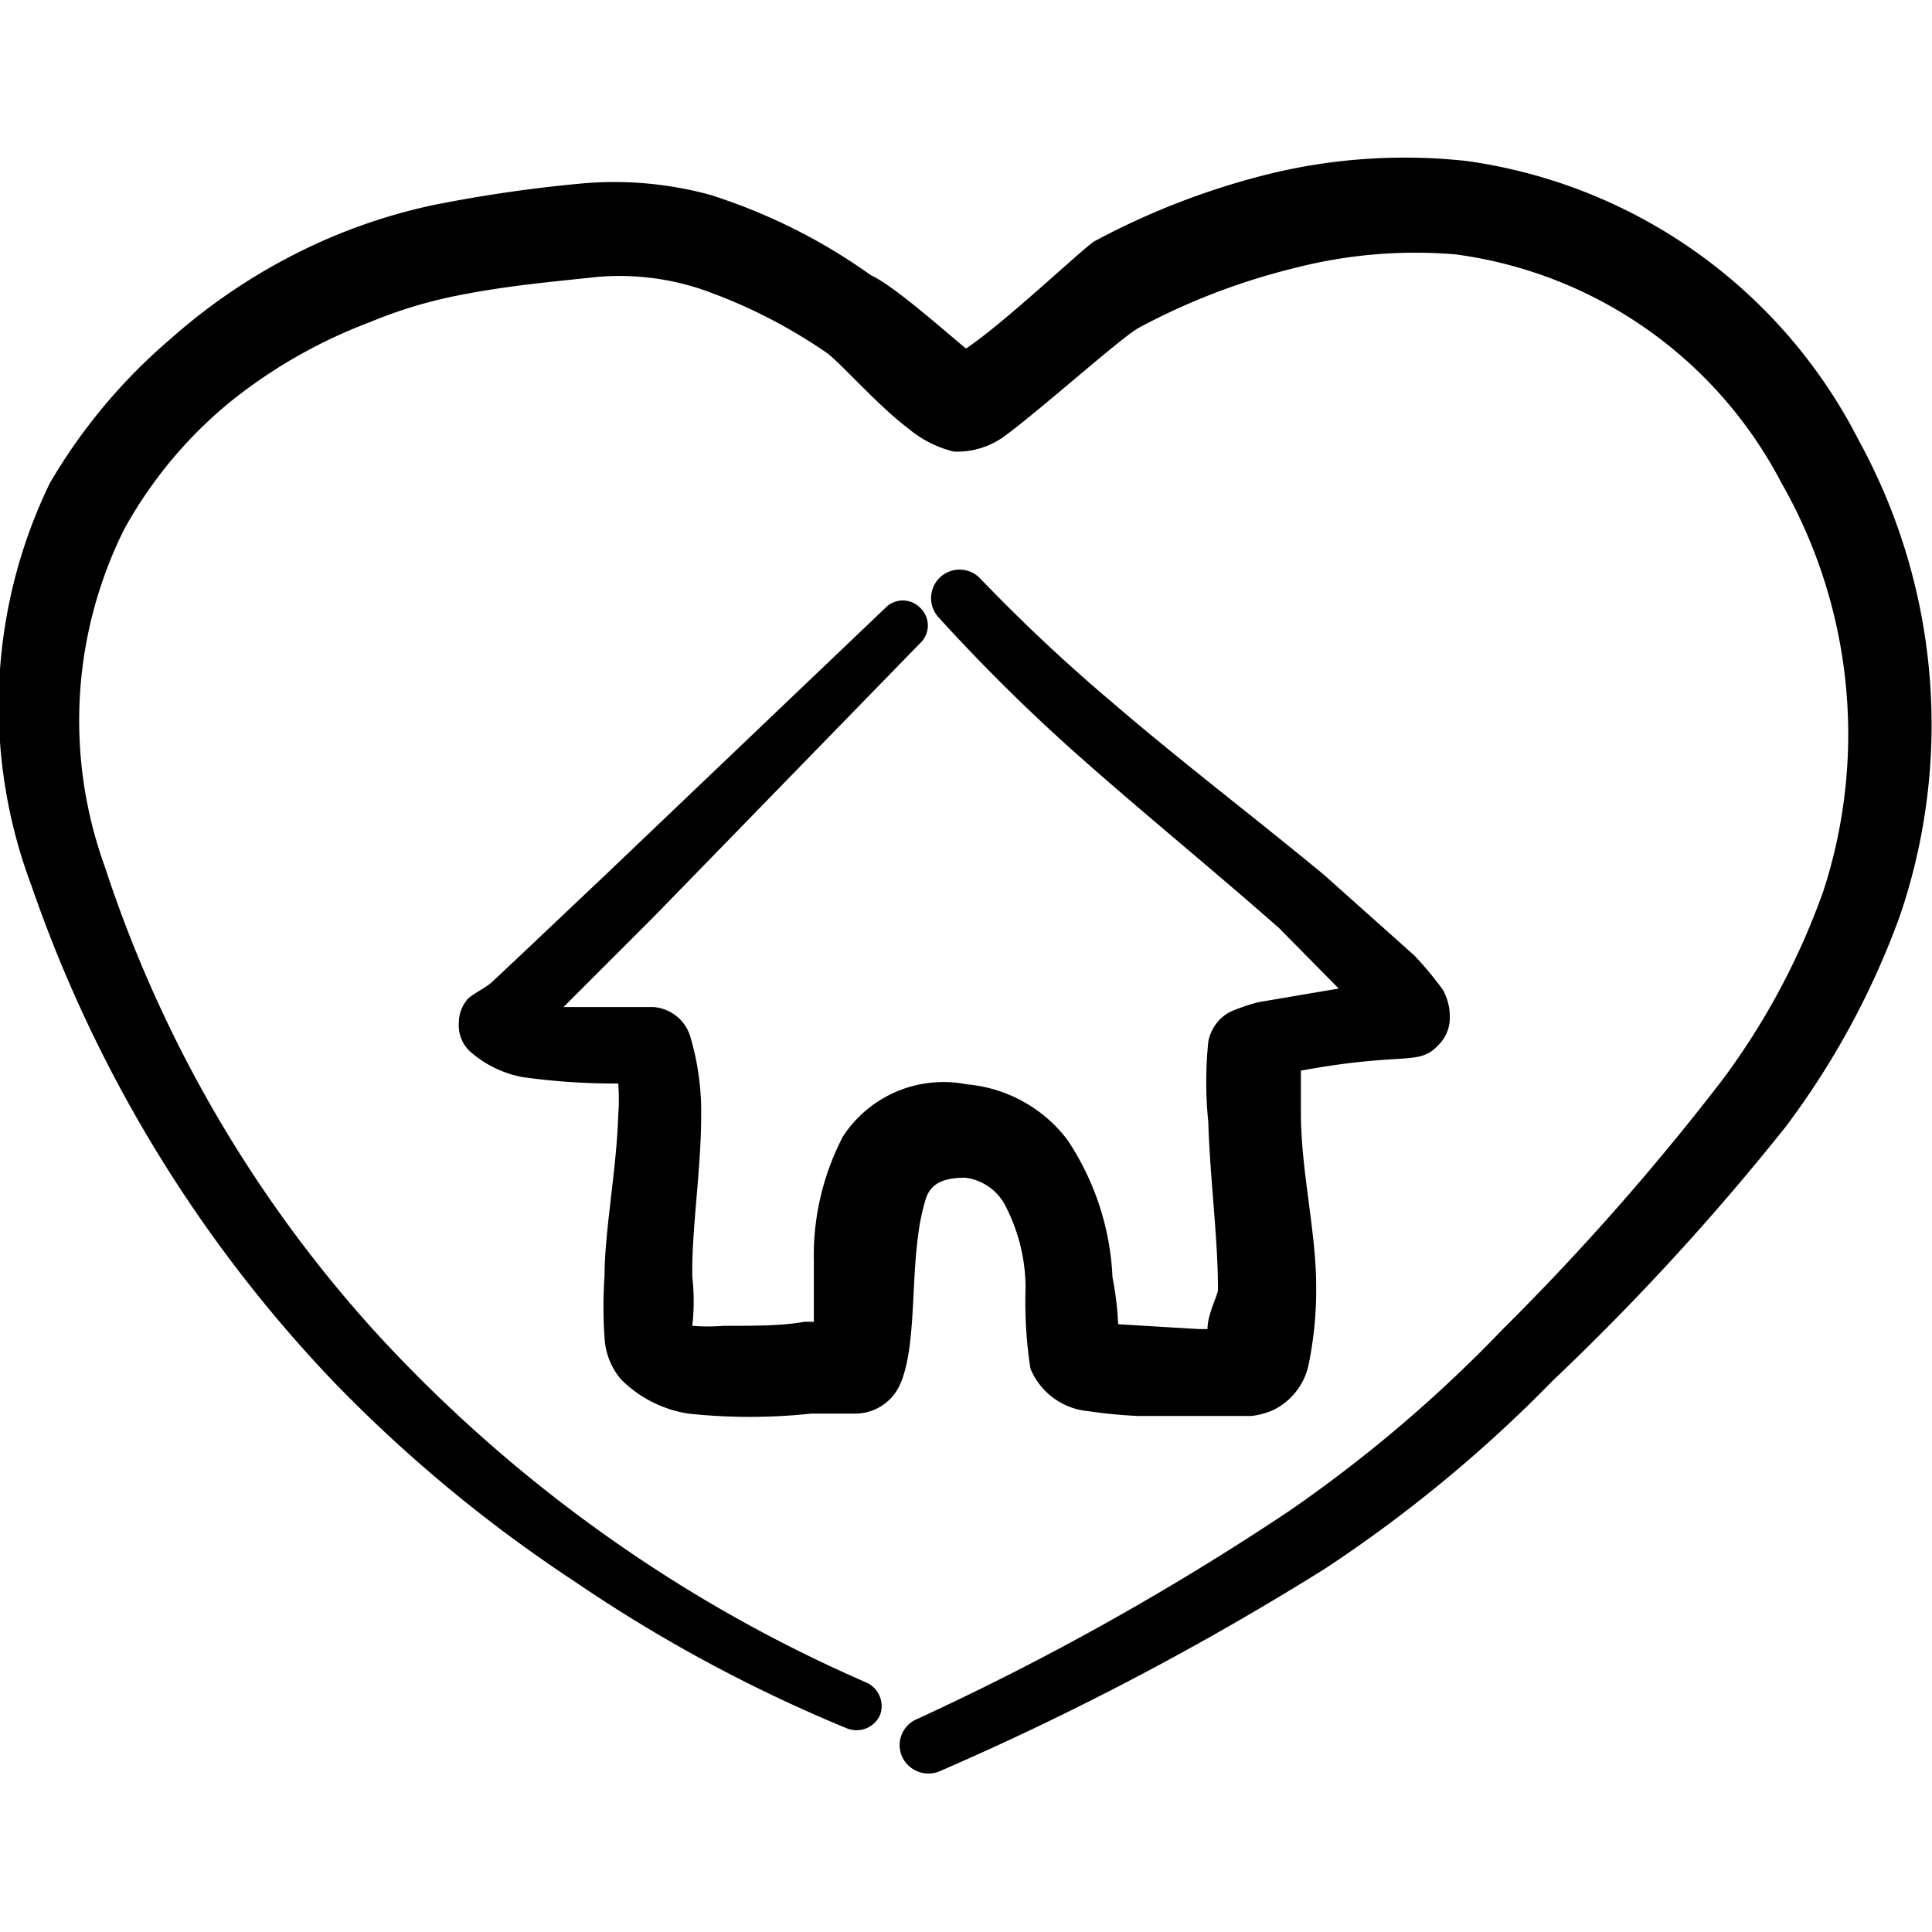 <svg xmlns="http://www.w3.org/2000/svg" viewBox="0 0 24 24" id="Real-Estate-Favorite-Heart-House--Streamline-Freehand"
    >
    <desc>{"Real Estate Favorite Heart House Streamline Icon: https://streamlinehq.com"}</desc>
    <title>{"real-estate-favorite-heart-house"}</title>
    <g>
        <path
            d="m16.63 12.28 -0.74 -0.75c-0.85 -0.75 -1.74 -1.47 -2.59 -2.23a22.93 22.93 0 0 1 -1.64 -1.63 0.35 0.35 0 1 1 0.52 -0.48 21.5 21.5 0 0 0 1.63 1.53c0.86 0.74 1.77 1.43 2.64 2.15l1.12 1a4.3 4.3 0 0 1 0.35 0.42 0.67 0.67 0 0 1 0.09 0.34 0.47 0.47 0 0 1 -0.14 0.35c-0.25 0.27 -0.41 0.08 -1.71 0.32l0 0.52c0 0.72 0.19 1.48 0.19 2.16a4.6 4.6 0 0 1 -0.1 1 0.82 0.82 0 0 1 -0.42 0.53 0.92 0.92 0 0 1 -0.29 0.08l-0.51 0h-0.89a6.2 6.2 0 0 1 -0.62 -0.06 0.86 0.86 0 0 1 -0.72 -0.53 5.43 5.43 0 0 1 -0.06 -1 2.22 2.22 0 0 0 -0.24 -1 0.65 0.65 0 0 0 -0.51 -0.37c-0.3 0 -0.45 0.09 -0.5 0.3 -0.21 0.7 -0.07 1.73 -0.31 2.27a0.61 0.61 0 0 1 -0.54 0.36l-0.56 0a7.14 7.14 0 0 1 -1.53 0 1.5 1.5 0 0 1 -0.84 -0.43 0.87 0.87 0 0 1 -0.2 -0.51 5.51 5.51 0 0 1 0 -0.77c0 -0.56 0.15 -1.32 0.17 -2a2.54 2.54 0 0 0 0 -0.39h-0.03a8.28 8.28 0 0 1 -1.16 -0.08 1.37 1.37 0 0 1 -0.63 -0.3 0.44 0.44 0 0 1 -0.16 -0.37 0.45 0.45 0 0 1 0.11 -0.3c0.06 -0.06 0.22 -0.14 0.29 -0.2l0.32 -0.3 1.12 -1.06L11 7.55a0.3 0.3 0 0 1 0.43 0 0.3 0.3 0 0 1 0 0.44L8.11 11.4 7 12.51l0.64 0h0.48a0.52 0.52 0 0 1 0.45 0.35 3.28 3.28 0 0 1 0.14 1c0 0.67 -0.12 1.42 -0.11 2a2.73 2.73 0 0 1 0 0.61 2.47 2.47 0 0 0 0.39 0c0.36 0 0.74 0 1 -0.05h0.12l0 -0.74a3.21 3.21 0 0 1 0.36 -1.56 1.49 1.49 0 0 1 1.54 -0.65 1.76 1.76 0 0 1 1.25 0.69 3.34 3.34 0 0 1 0.56 1.71 3.83 3.83 0 0 1 0.07 0.58l1 0.06H15c0 -0.19 0.13 -0.42 0.13 -0.49 0 -0.65 -0.1 -1.39 -0.12 -2.08a4.92 4.92 0 0 1 0 -1 0.53 0.53 0 0 1 0.27 -0.37 2.44 2.44 0 0 1 0.35 -0.12Z"
            fill="#000000" fillRule="evenodd"/>
        <path
            d="M12 4.33C12.49 4 13.38 3.15 13.59 3a9.31 9.31 0 0 1 2.22 -0.85A7.09 7.09 0 0 1 18.22 2a6.47 6.47 0 0 1 4.87 3.47 7.35 7.35 0 0 1 0.51 5.91A10.05 10.05 0 0 1 22.18 14a30.83 30.83 0 0 1 -2.89 3.15 17.16 17.16 0 0 1 -2.82 2.33A36.12 36.12 0 0 1 11.68 22a0.36 0.36 0 0 1 -0.47 -0.17 0.35 0.35 0 0 1 0.17 -0.47A33.62 33.62 0 0 0 16 18.78a17.17 17.17 0 0 0 2.66 -2.26 31.09 31.09 0 0 0 2.74 -3.11 8.93 8.93 0 0 0 1.25 -2.34A6.29 6.29 0 0 0 22.13 6a5.36 5.36 0 0 0 -4.05 -2.84 6 6 0 0 0 -2 0.17 8.23 8.23 0 0 0 -1.93 0.74c-0.22 0.12 -1.2 1 -1.66 1.34a1 1 0 0 1 -0.64 0.2 1.39 1.39 0 0 1 -0.57 -0.29c-0.36 -0.27 -0.82 -0.79 -1 -0.93a6.55 6.55 0 0 0 -1.41 -0.74 3.22 3.22 0 0 0 -1.45 -0.21c-0.56 0.06 -1.13 0.11 -1.73 0.23A5.69 5.69 0 0 0 4.6 4a6.33 6.33 0 0 0 -1.75 1 5.43 5.43 0 0 0 -1.31 1.58 5.33 5.33 0 0 0 -0.24 4.18 16 16 0 0 0 3.43 5.86 18.07 18.07 0 0 0 2.79 2.45 17.93 17.93 0 0 0 3.24 1.83 0.32 0.32 0 0 1 0.17 0.41 0.32 0.32 0 0 1 -0.41 0.16 18.54 18.54 0 0 1 -3.39 -1.83 17.67 17.67 0 0 1 -3 -2.49A16.89 16.89 0 0 1 0.39 11a6.34 6.34 0 0 1 0.23 -5 7 7 0 0 1 1.51 -1.8 7.31 7.31 0 0 1 2 -1.26 7.06 7.06 0 0 1 1.24 -0.39 17.56 17.56 0 0 1 1.85 -0.27 4.52 4.52 0 0 1 1.6 0.14 7.13 7.13 0 0 1 2 1c0.27 0.12 0.89 0.67 1.18 0.91Z"
            fill="currentColor" fillRule="evenodd"/>
    </g>
</svg>